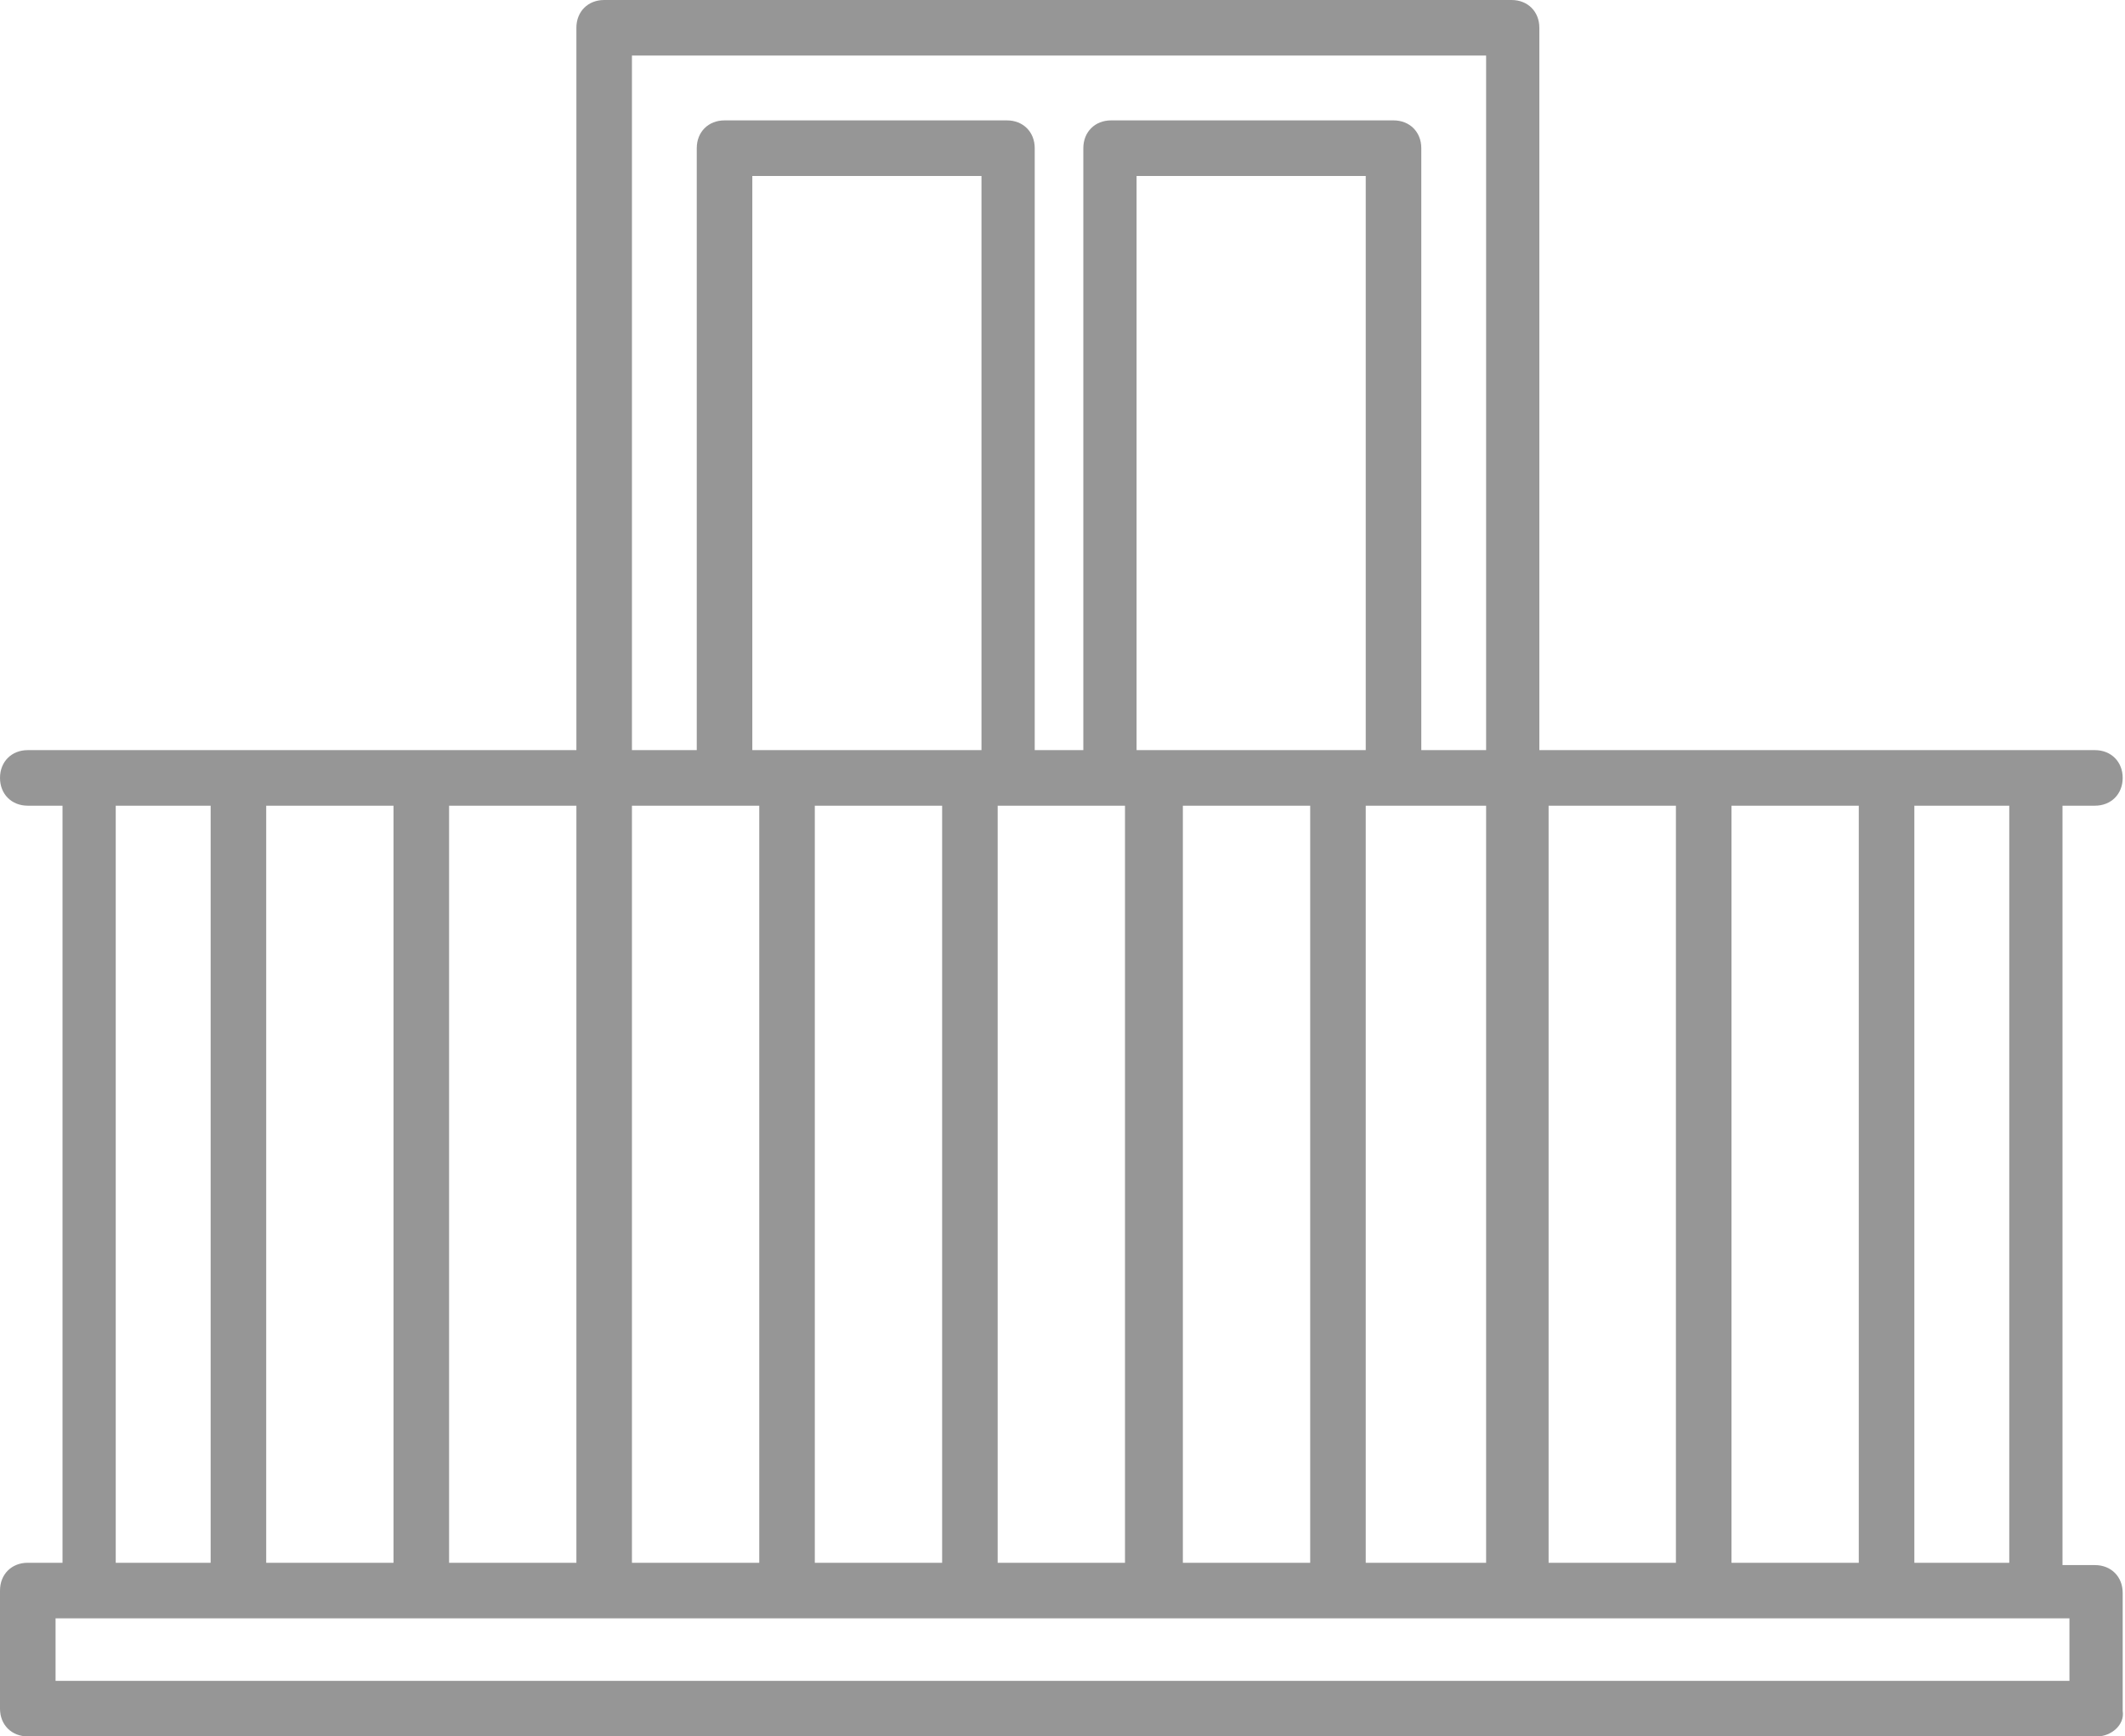 <?xml version="1.0" encoding="utf-8"?>
<!-- Generator: Adobe Illustrator 22.1.0, SVG Export Plug-In . SVG Version: 6.00 Build 0)  -->
<svg version="1.1" id="Слой_1" xmlns="http://www.w3.org/2000/svg" xmlns:xlink="http://www.w3.org/1999/xlink" x="0px" y="0px"
	 width="91.8px" height="75px" viewBox="0 0 91.8 75" style="enable-background:new 0 0 91.8 75;" xml:space="preserve">
<style type="text/css">
	.st0{fill:#2E2E2E;}
	.st1{opacity:0.5;fill:#2E2E2E;}
	.st2{opacity:0.5;}
</style>
<path class="st1" d="M90.6,75H1.2C0.5,75,0,74.5,0,73.8v-5.1c0-0.7,0.5-1.2,1.2-1.2h1.5V34.8H1.2c-0.7,0-1.2-0.5-1.2-1.2
	s0.5-1.2,1.2-1.2h23.7V1.2c0-0.7,0.5-1.2,1.2-1.2h39.2c0.7,0,1.2,0.5,1.2,1.2v31.2h24c0.7,0,1.2,0.5,1.2,1.2s-0.5,1.2-1.2,1.2h-1.4
	v32.8h1.4c0.7,0,1.2,0.5,1.2,1.2v5.1C91.8,74.5,91.2,75,90.6,75z M2.4,72.6h87v-2.7h-87V72.6z M82.7,67.5h4.1V34.8h-4.1V67.5z
	 M74.8,67.5h5.5V34.8h-5.5V67.5z M66.9,67.5h5.5V34.8h-5.5V67.5z M59,67.5h5.2V34.8H59C59,34.8,59,67.5,59,67.5z M51.1,67.5h5.5
	V34.8h-5.5V67.5z M43.1,67.5h5.5V34.8h-5.5V67.5z M35.2,67.5h5.5V34.8h-5.5V67.5z M27.3,67.5h5.5V34.8h-5.5V67.5z M19.4,67.5h5.5
	V34.8h-5.5V67.5z M11.5,67.5H17V34.8h-5.5V67.5z M5,67.5h4.1V34.8H5V67.5z M61.4,32.4h2.8v-30H27.3v30h2.8v-26
	c0-0.7,0.5-1.2,1.2-1.2h12.2c0.7,0,1.2,0.5,1.2,1.2v26h2.1v-26c0-0.7,0.5-1.2,1.2-1.2h12.2c0.7,0,1.2,0.5,1.2,1.2L61.4,32.4
	L61.4,32.4z M49.2,32.4H59V7.6h-9.9V32.4z M32.5,32.4h9.9V7.6h-9.9V32.4z"/>
</svg>
